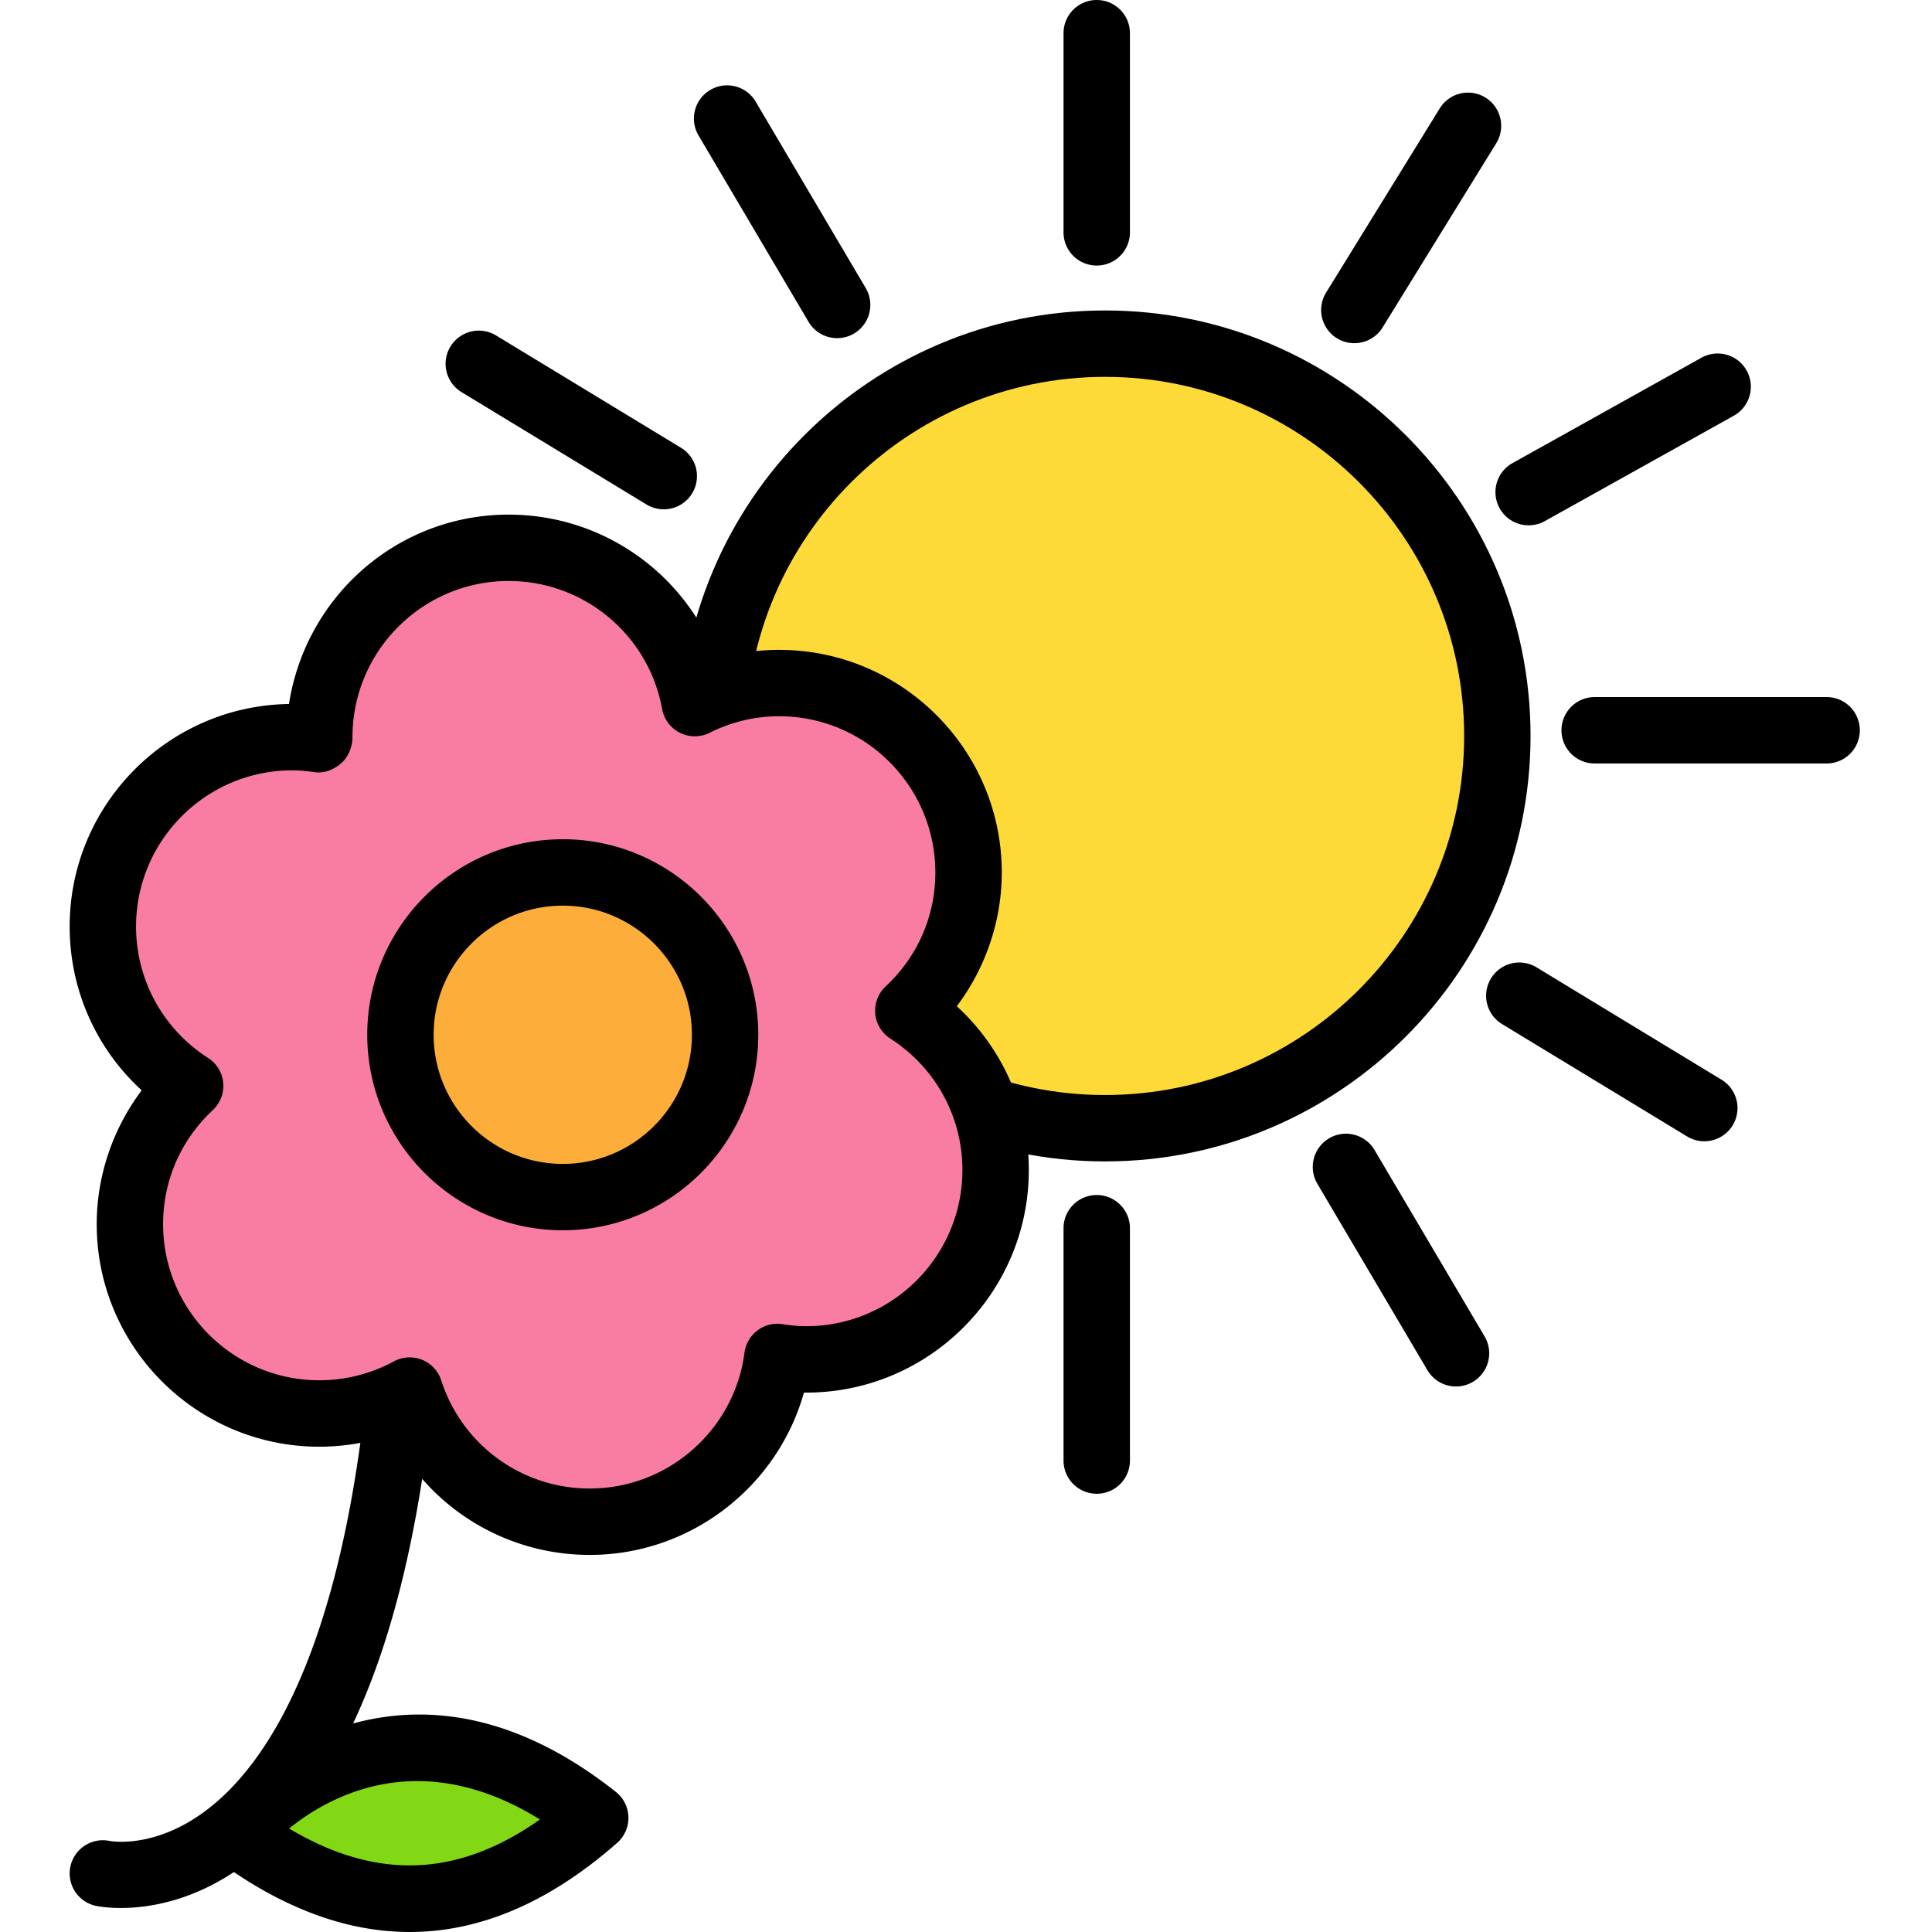 <svg height="397pt" viewBox="-14 0 397 397.326" width="397pt" xmlns="http://www.w3.org/2000/svg"><path d="M10.672 392.387c-3.055 0-4.953-.399-5.16-.45a6.818 6.818 0 0 1-5.184-8.14c.813-3.656 4.434-5.965 8.067-5.2.535.102 9.324 1.567 19.69-6.171 12.087-9.012 27.677-31.594 33.313-87.973a6.794 6.794 0 0 1 7.477-6.113 6.837 6.837 0 0 1 6.113 7.473c-4.976 49.746-18.218 82.726-39.355 98.015-10 7.227-19.399 8.559-24.961 8.559zm0 0"/><path d="M293.773 151.348c0 44.554-36.117 80.672-80.671 80.672-44.555 0-80.672-36.118-80.672-80.672 0-44.555 36.117-80.672 80.672-80.672 44.554 0 80.671 36.117 80.671 80.672zm0 0" fill="#feda38"/><path d="M213.102 238.852c-48.25 0-87.5-39.254-87.5-87.504 0-48.246 39.25-87.5 87.5-87.5 48.246 0 87.5 39.254 87.5 87.5 0 48.25-39.254 87.504-87.5 87.504zm0-161.348c-40.72 0-73.844 33.125-73.844 73.848 0 40.718 33.125 73.847 73.844 73.847s73.847-33.129 73.847-73.847c0-40.723-33.129-73.848-73.847-73.848zm0 0"/><path d="M172.637 207.852c7.61-7.106 12.39-17.2 12.39-28.43 0-21.508-17.437-38.945-38.945-38.945-6.242 0-12.125 1.503-17.355 4.117-3.305-18.16-19.168-31.934-38.282-31.934-21.507 0-38.945 17.438-38.945 38.945 0 .149.02.293.023.446-1.832-.262-3.687-.446-5.586-.446-21.511 0-38.949 17.438-38.949 38.946 0 13.77 7.164 25.844 17.953 32.77-7.605 7.109-12.386 17.199-12.386 28.433 0 21.508 17.437 38.945 38.945 38.945 6.73 0 13.063-1.71 18.586-4.715 5.055 15.645 19.723 26.97 37.05 26.97 19.79 0 36.09-14.77 38.579-33.88 1.941.297 3.91.496 5.933.496 21.508 0 38.946-17.437 38.946-38.945-.004-13.773-7.168-25.848-17.957-32.773zm0 0" fill="#f97da3"/><path d="M107.137 319.777c-17.383 0-32.922-9.703-40.668-24.77a45.907 45.907 0 0 1-14.969 2.516c-25.242 0-45.773-20.53-45.773-45.773 0-9.941 3.308-19.625 9.25-27.516C5.59 215.637.164 203.52.164 190.551c0-25.016 20.168-45.41 45.102-45.77 3.472-22.234 22.41-38.945 45.18-38.945 19.343 0 36.245 12.074 42.824 29.656a45.17 45.17 0 0 1 12.816-1.84c25.234 0 45.77 20.532 45.77 45.774 0 9.937-3.31 19.625-9.25 27.515 9.386 8.594 14.812 20.715 14.812 33.684 0 25.238-20.535 45.773-45.77 45.773-.16 0-.316 0-.476-.003-5.457 19.421-23.36 33.382-44.035 33.382zm-37.051-40.625c.86 0 1.719.16 2.535.489a6.815 6.815 0 0 1 3.961 4.242 32.02 32.02 0 0 0 30.555 22.238c16.058 0 29.734-12.008 31.808-27.937a6.844 6.844 0 0 1 2.668-4.575 6.766 6.766 0 0 1 5.137-1.289c1.598.246 3.227.422 4.895.422 17.71 0 32.117-14.41 32.117-32.12 0-10.97-5.54-21.071-14.817-27.028a6.83 6.83 0 0 1-3.11-5.125 6.84 6.84 0 0 1 2.142-5.606c6.59-6.156 10.218-14.484 10.218-23.441 0-17.711-14.402-32.121-32.113-32.121-4.977 0-9.789 1.144-14.309 3.402a6.842 6.842 0 0 1-6.101 0 6.829 6.829 0 0 1-3.664-4.883c-2.778-15.261-16.047-26.336-31.563-26.336-17.71 0-32.12 14.407-32.12 32.118 0 1.98-.845 4.085-2.34 5.382-1.5 1.293-3.489 2.11-5.438 1.82-1.508-.218-3.043-.378-4.61-.378-17.71 0-32.12 14.41-32.12 32.12 0 10.966 5.538 21.071 14.816 27.028a6.818 6.818 0 0 1 .969 10.727c-6.59 6.16-10.223 14.488-10.223 23.445 0 17.711 14.41 32.117 32.121 32.117 5.352 0 10.652-1.34 15.324-3.883a6.87 6.87 0 0 1 3.262-.828zm0 0"/><path d="M134.957 212.805c0 18.437-14.95 33.382-33.383 33.382-18.437 0-33.383-14.945-33.383-33.382s14.946-33.383 33.383-33.383c18.434 0 33.383 14.945 33.383 33.383zm0 0" fill="#fcad3a"/><path d="M101.574 253.012c-22.172 0-40.21-18.035-40.21-40.211 0-22.168 18.034-40.207 40.21-40.207 22.172 0 40.207 18.039 40.207 40.207 0 22.176-18.035 40.21-40.207 40.21zm0-66.762c-14.644 0-26.558 11.914-26.558 26.555 0 14.644 11.914 26.558 26.558 26.558 14.64 0 26.555-11.914 26.555-26.558 0-14.64-11.914-26.555-26.555-26.555zm0 0M211.387 307.2a6.827 6.827 0 0 1-6.828-6.825v-47.79c0-3.769 3.058-6.823 6.828-6.823s6.828 3.054 6.828 6.824v47.789a6.827 6.827 0 0 1-6.828 6.824zm0 0M211.387 54.613a6.828 6.828 0 0 1-6.828-6.828V6.828c0-3.773 3.058-6.828 6.828-6.828s6.828 3.055 6.828 6.828v40.957a6.828 6.828 0 0 1-6.828 6.828zm0 0M361.574 157.012h-47.789c-3.77 0-6.824-3.055-6.824-6.825s3.055-6.828 6.824-6.828h47.79a6.827 6.827 0 0 1 0 13.653zm0 0M285.277 285.14a6.822 6.822 0 0 1-5.886-3.359l-22.63-38.328a6.833 6.833 0 0 1 2.41-9.351 6.826 6.826 0 0 1 9.352 2.41l22.63 38.328a6.833 6.833 0 0 1-5.876 10.3zm0 0M158.004 69.54a6.827 6.827 0 0 1-5.887-3.356l-22.625-38.332a6.825 6.825 0 0 1 2.41-9.348c3.243-1.922 7.43-.84 9.348 2.406l22.629 38.332a6.833 6.833 0 0 1-2.41 9.352 6.819 6.819 0 0 1-3.465.945zm0 0M264.363 70.578a6.825 6.825 0 0 1-5.805-10.41l23.372-37.875a6.817 6.817 0 0 1 9.39-2.227 6.825 6.825 0 0 1 2.23 9.391l-23.37 37.879a6.816 6.816 0 0 1-5.817 3.242zm0 0M300.219 108.035a6.821 6.821 0 0 1-5.973-3.5 6.832 6.832 0 0 1 2.637-9.289l38.87-21.68c3.31-1.836 7.458-.652 9.29 2.637a6.832 6.832 0 0 1-2.637 9.29l-38.87 21.679a6.802 6.802 0 0 1-3.317.863zm0 0M122.34 104.746a6.802 6.802 0 0 1-3.54-.992L80.763 80.648a6.819 6.819 0 0 1-2.293-9.375 6.83 6.83 0 0 1 9.379-2.289l38.039 23.102a6.822 6.822 0 0 1 2.289 9.379 6.813 6.813 0 0 1-5.836 3.281zm0 0M336.328 234.707c-1.203 0-2.43-.32-3.535-.996l-38.043-23.102a6.818 6.818 0 0 1-2.29-9.375 6.815 6.815 0 0 1 9.376-2.293l38.043 23.106a6.819 6.819 0 0 1 2.293 9.375 6.821 6.821 0 0 1-5.844 3.285zm0 0"/><path d="M34.477 377.023s30.62-37.316 73.773-3.156c-22.86 20.11-47.313 22.688-73.773 3.156zm0 0" fill="#83d816"/><path d="M70.094 397.324c-13.047 0-26.293-4.937-39.672-14.808a6.834 6.834 0 0 1-1.223-9.825c.348-.43 35.422-42.074 83.29-4.18a6.826 6.826 0 0 1 2.585 5.176 6.82 6.82 0 0 1-2.312 5.305c-13.89 12.215-28.157 18.332-42.668 18.332zm-24.805-21.281c17.95 10.691 34.637 10.094 51.586-1.86-24.293-15.054-42.828-5.195-51.586 1.86zm0 0"/></svg>